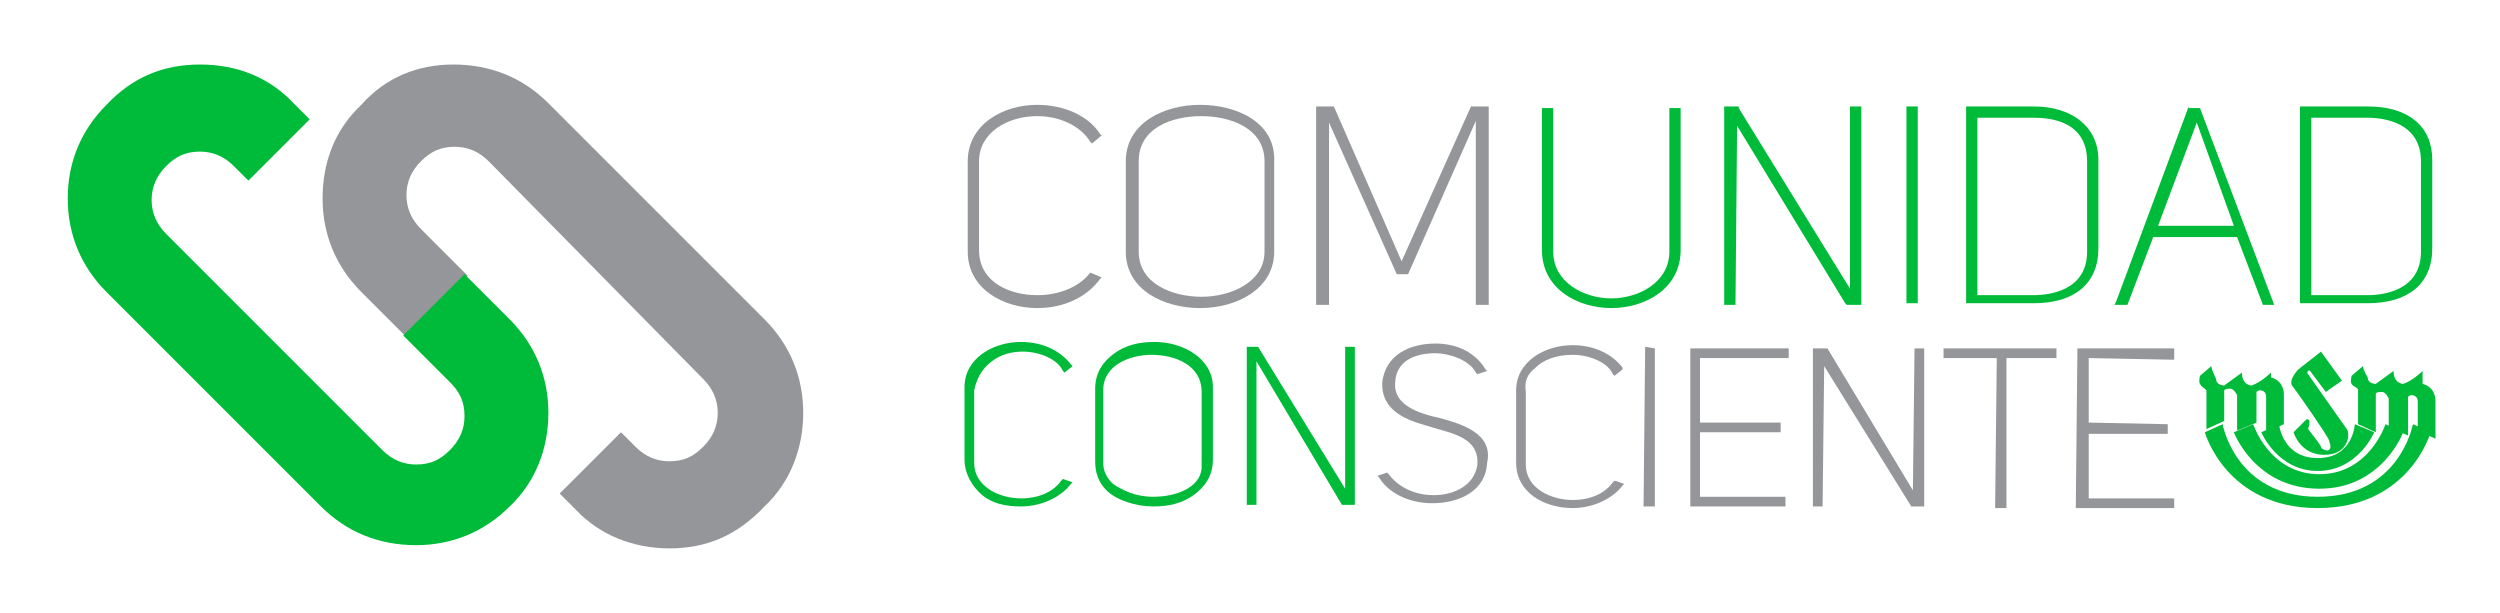 <?xml version="1.0" encoding="utf-8"?>
<!-- Generator: Adobe Illustrator 22.0.0, SVG Export Plug-In . SVG Version: 6.00 Build 0)  -->
<svg version="1.1" id="Layer_1" xmlns="http://www.w3.org/2000/svg" xmlns:xlink="http://www.w3.org/1999/xlink" x="0px" y="0px"
	 viewBox="0 0 155 38" style="enable-background:new 0 0 155 38;" xml:space="preserve">
<style type="text/css">
	.st0{fill:#949699;}
	.st1{fill:#00BB39;}
</style>
<g>
	<g>
		<g>
			<path class="st0" d="M41.5,34c-2.2,0-4.3-0.8-5.8-2.4l-1-1l3.8-3.8l0.9,0.9c0.6,0.6,1.3,0.9,2.1,0.9c0.9,0,1.5-0.3,2.1-0.9
				c0.6-0.6,0.9-1.3,0.9-2.1c0-0.8-0.3-1.5-0.9-2.1L30.3,10c-0.6-0.6-1.3-0.9-2.1-0.9c-0.9,0-1.5,0.3-2.1,0.9
				c-0.6,0.6-0.9,1.3-0.9,2.1s0.3,1.5,0.9,2.1l2.9,2.9l-3.8,3.8l-2.8-2.8c-1.6-1.6-2.4-3.6-2.4-5.8c0-2.3,0.8-4.3,2.4-5.8
				C23.9,4.8,25.9,4,28.1,4c2.3,0,4.3,0.8,5.9,2.4l13.4,13.4c1.6,1.6,2.4,3.6,2.4,5.8s-0.8,4.3-2.4,5.8C45.7,33.2,43.8,34,41.5,34z"
				/>
		</g>
		<g>
			<path class="st1" d="M12.4,4c2.3,0,4.3,0.8,5.8,2.4l1,1l-3.8,3.8l-0.9-0.9c-0.6-0.6-1.3-0.9-2.1-0.9c-0.9,0-1.5,0.3-2.1,0.9
				s-0.9,1.3-0.9,2.1c0,0.8,0.3,1.5,0.9,2.1l13.4,13.4c0.6,0.6,1.3,0.9,2.1,0.9c0.9,0,1.5-0.3,2.1-0.9c0.6-0.6,0.9-1.3,0.9-2.1
				c0-0.9-0.3-1.5-0.9-2.1l-2.9-2.9l3.8-3.8l2.8,2.8c1.6,1.6,2.4,3.6,2.4,5.8s-0.8,4.3-2.4,5.8c-1.6,1.6-3.6,2.4-5.8,2.4
				c-2.3,0-4.3-0.8-5.9-2.4L6.6,18.1c-1.6-1.6-2.4-3.6-2.4-5.8S5,8.1,6.6,6.5C8.2,4.8,10.1,4,12.4,4z"/>
		</g>
	</g>
	<g>
		<g>
			<path class="st0" d="M67.6,16.9c-0.6,0.8-1.8,1.4-3.3,1.4c-1.7,0-3.6-0.8-3.6-2.8V10c0-1.8,1.8-2.8,3.6-2.8
				c1.4,0,2.7,0.6,3.3,1.6l0.1,0.1l0.6-0.5l-0.1-0.1c-0.7-1.1-2.2-1.8-3.9-1.8C62.2,6.5,60,7.7,60,10v5.6c0,2.3,2.2,3.5,4.3,3.5
				c1.7,0,3.1-0.7,3.9-1.8l0.1-0.1L67.6,16.9L67.6,16.9z"/>
			<path class="st0" d="M74.4,6.5c-2.2,0-4.6,1.1-4.6,3.5v5.6c0,2.4,2.4,3.5,4.6,3.5c2.3,0,4.6-1.2,4.6-3.5V10
				C79.1,7.6,76.7,6.5,74.4,6.5z M78.4,10v5.6c0,1.9-2.1,2.8-3.9,2.8s-3.9-0.8-3.9-2.8V10c0-2.1,2.1-2.8,3.9-2.8
				C76.2,7.2,78.4,7.9,78.4,10z"/>
			<polygon class="st0" points="87.3,17 91.5,7.5 91.5,18.9 92.3,18.9 92.3,6.6 91.2,6.6 86.9,16.2 82.7,6.6 81.6,6.6 81.6,18.9 
				82.4,18.9 82.4,7.6 86.6,17 			"/>
			<path class="st0" d="M89.2,25.9c-1.9-0.4-2.8-1.1-2.7-2.2c0.1-1.7,1.9-1.8,2.5-1.8l0,0c0.8,0,2.1,0.4,2.5,1.2l0.1,0.1l0.6-0.2
				l-0.1-0.1c-0.6-1-1.7-1.6-3.1-1.6l0,0c-1.6,0-3.1,0.7-3.3,2.4c-0.1,2.1,2.2,2.5,3.1,2.8c1.4,0.4,2.9,0.7,2.8,2.3
				c-0.2,1.4-1.6,1.9-2.7,1.9c-1.2,0-2.2-0.5-2.8-1.3l-0.1-0.1l-0.6,0.2l0.1,0.1c0.6,1,1.9,1.6,3.3,1.6l0,0c1.6,0,3.3-0.7,3.4-2.5
				C92.6,26.9,90.7,26.3,89.2,25.9z"/>
			<path class="st0" d="M95.2,22.8c0.5-0.5,1.3-0.8,2.3-0.8l0,0c1.1,0,2.2,0.5,2.5,1.2l0.1,0.1l0.5-0.4v-0.1
				c-0.6-0.8-1.7-1.4-3.1-1.4l0,0c-1.7,0-3.5,1-3.5,2.8v4.5c0,1.8,1.7,2.8,3.5,2.8l0,0c1.3,0,2.5-0.6,3.1-1.4l0.1-0.1l-0.6-0.2
				l-0.1,0.1c-0.5,0.7-1.4,1.1-2.5,1.1l0,0c-1.3,0-2.9-0.7-2.9-2.2v-4.5C94.5,23.6,94.7,23.2,95.2,22.8z"/>
			<polygon class="st0" points="101.9,31.4 102.6,31.4 102.6,21.6 102,21.5 			"/>
			<polygon class="st0" points="104.8,21.6 104.8,31.4 110.6,31.4 110.7,31.4 110.7,30.8 105.4,30.8 105.4,26.8 110.2,26.8 
				110.4,26.8 110.4,26.2 105.4,26.2 105.4,22.2 110.6,22.2 110.9,22.2 110.9,21.6 104.9,21.6 			"/>
			<polygon class="st0" points="118.6,30.4 113.3,21.6 113.1,21.6 112.4,21.6 112.4,31.3 112.4,31.4 113,31.4 113.1,22.7 
				118.5,31.4 118.5,31.4 118.9,31.4 118.9,31.5 118.9,31.4 119.3,31.4 119.3,21.7 119.3,21.6 118.7,21.6 			"/>
			<polygon class="st0" points="120.5,21.6 120.5,22.2 123.8,22.2 123.7,31.3 123.7,31.5 124.4,31.5 124.4,22.2 127.5,22.2 
				127.5,21.6 120.6,21.6 			"/>
			<polygon class="st0" points="134.6,22.3 134.8,22.3 134.8,21.6 129,21.6 128.8,21.6 128.7,31.4 128.7,31.5 134.6,31.5 
				134.8,31.5 134.8,30.9 129.5,30.9 129.5,26.9 134.4,26.9 134.4,26.3 129.5,26.2 129.5,22.2 			"/>
		</g>
		<g>
			<path class="st1" d="M137.1,22.7l-0.7,0.6c0,0-0.1,0.4,0,0.5c0.1,0.2,0.2,0.2,0.4,0.4c0,0.1,0,0.5,0,0.5v1.9l1.1-0.5v-1.9
				c0,0,0-0.1,0.4-0.1c0.2,0,0.4,0.4,0.4,0.4v2.2l1.2-0.5v-1.9c0,0,0.1-0.1,0.2-0.1c0.2,0,0.4,0.1,0.4,0.4c0,0.2,0,0.2,0,2.2
				l1.1-0.5v-1.9c0,0,0-0.8-0.8-1v-0.2v-0.1c0,0-0.6,0.6-1.2,0.8c0,0-0.6,0-0.6-0.8l-1.1,0.8c0,0-0.5,0-0.5-0.4
				C137.1,22.9,137.1,22.7,137.1,22.7z"/>
			<path class="st1" d="M146.5,22.7l-0.7,0.6c0,0-0.1,0.4,0,0.5c0.1,0.2,0.4,0.2,0.4,0.4c0,0.1,0,0.5,0,0.5v1.6l1.1,0.5v-2.4
				c0,0,0-0.1,0.4-0.1c0.2,0,0.4,0.4,0.4,0.4v1.8l1.2,0.5v-2.4c0,0,0.1-0.1,0.2-0.1c0.2,0,0.4,0.1,0.4,0.4c0,0.2,0-0.1,0,1.8
				l1.1,0.5v-2.4c0,0,0-0.8-0.8-1V23l0,0c0,0-0.6,0.6-1.2,0.8c0,0-0.6,0-0.6-0.8l-1.1,0.8c0,0-0.5,0-0.5-0.4
				C146.5,22.9,146.5,22.7,146.5,22.7z"/>
			<path class="st1" d="M144.2,24.3l1-0.7l-1.3-1.8l-1.4,1.1c0,0-0.6,0.6-0.4,1c0.4,0.5,2.2,3.1,2.3,3.4c0,0.1,0.2,0.4,0,0.6
				c-0.2,0.1-0.5-0.1-0.5-0.2c0-0.1-0.8-1.1-0.8-1.1s0.2-0.5,0-0.6h-0.1c-0.1,0.1-0.8,0.8-0.8,0.8s0.4,1.4,1.9,1.4
				c1.6,0,1.6-1.4,1.4-1.6l-2.4-3.4c0,0-0.1-0.1,0-0.2c0.1-0.1,0.2,0.1,0.2,0.1L144.2,24.3z"/>
			<path class="st1" d="M147.2,26.8c0,0-1,2.4-3.5,2.4c-2.5,0-3.5-2.4-3.5-2.4l1.1-0.5c0,0,0.2,2.1,2.4,2.1c2.2,0,2.3-2.1,2.3-2.1
				L147.2,26.8z"/>
			<path class="st1" d="M149,26.8c0,0-1.3,3.5-5.2,3.5c-4,0-5.3-3.5-5.3-3.5l1.2-0.5c0,0,1,3.1,4.1,3.1c3.1,0,4.1-3.1,4.1-3.1
				L149,26.8z"/>
			<path class="st1" d="M150.7,26.8c0,0-1.3,4.7-7,4.7s-7-4.7-7-4.7l1.1-0.5c0,0,0.8,4.5,5.9,4.5c5.1,0,5.9-4.5,5.9-4.5L150.7,26.8z
				"/>
		</g>
		<g>
			<path class="st1" d="M103.5,15.6c0,1.9-1.9,2.9-3.6,2.9c-1.7,0-3.6-1-3.6-2.9V6.7h-0.7v8.8c0,2.4,2.2,3.6,4.3,3.6
				s4.3-1.2,4.3-3.6V6.7h-0.7V15.6z"/>
			<polygon class="st1" points="114.7,17.9 107.8,6.7 107.8,6.6 106.9,6.6 106.9,18.9 107.6,18.9 107.7,7.8 114.4,18.8 114.5,18.9 
				115.4,18.9 115.4,6.6 114.7,6.6 			"/>
			<rect x="118.2" y="6.6" class="st1" width="0.7" height="12.2"/>
			<path class="st1" d="M126.1,6.6h-4.2v12.2h4.2c2.5,0,4-1.2,4-3.4V9.9C130.1,7.9,128.5,6.6,126.1,6.6z M126.1,7.3
				c1,0,3.3,0.2,3.3,2.7v5.6c0,2.4-2.3,2.7-3.3,2.7h-3.5V7.3C122.6,7.3,126.1,7.3,126.1,7.3z"/>
			<path class="st1" d="M135.7,6.6l-4.5,12.1l-0.1,0.2h0.8l1.6-4.2h5.2l1.6,4.2h0.7l-4.6-12.2h-0.7V6.6z M138.5,14h-4.7l2.4-6.4
				L138.5,14z"/>
			<path class="st1" d="M146.8,6.6h-4.2v12.2h4.2c2.5,0,4-1.2,4-3.4V9.9C150.8,7.9,149.4,6.6,146.8,6.6z M150.1,10v5.6
				c0,2.4-2.3,2.7-3.3,2.7h-3.5V7.3h3.5C147.8,7.3,150.1,7.6,150.1,10z"/>
			<path class="st1" d="M61.5,22.4c0.5-0.4,1.2-0.6,1.9-0.6l0,0c1.1,0,2.2,0.5,2.5,1.2l0.1,0.1l0.5-0.4l-0.1-0.1
				c-0.6-0.8-1.7-1.4-3.1-1.4l0,0c-1.7,0-3.5,1-3.5,2.8v4.5c0,0.8,0.4,1.6,1.1,2.2c0.6,0.5,1.4,0.7,2.4,0.7l0,0
				c1.3,0,2.5-0.6,3.1-1.4l0.1-0.1l-0.6-0.2l-0.1,0.1c-0.5,0.7-1.4,1.1-2.5,1.1l0,0c-1.3,0-2.9-0.7-2.9-2.2v-4.5
				C60.6,23.2,61.1,22.7,61.5,22.4z"/>
			<path class="st1" d="M71.6,21.2C71.6,21.2,71.5,21.2,71.6,21.2c-1,0-1.8,0.2-2.5,0.7c-0.7,0.5-1.2,1.2-1.2,2.2v4.5
				c0,0.7,0.2,1.3,0.7,1.8c0.6,0.6,1.8,1,2.9,1l0,0c1,0,1.8-0.2,2.5-0.7c0.7-0.5,1.2-1.2,1.2-2.2V24C75.2,22.2,73.3,21.2,71.6,21.2z
				 M71.5,30.8L71.5,30.8c-1.1,0-1.9-0.4-2.5-0.8c-0.4-0.4-0.6-0.8-0.6-1.3v-4.5c0-1.6,1.7-2.2,3-2.2c1.4,0,3.1,0.6,3.1,2.3v4.5
				C74.6,30.1,73.1,30.8,71.5,30.8z"/>
			<polygon class="st1" points="83.4,30.3 78,21.5 78,21.5 77.3,21.5 77.3,31.3 77.9,31.3 77.9,22.4 83.2,31.3 83.3,31.3 83.7,31.3 
				83.7,31.3 83.7,31.3 84,31.3 84,21.5 83.4,21.5 			"/>
		</g>
	</g>
</g>
</svg>
